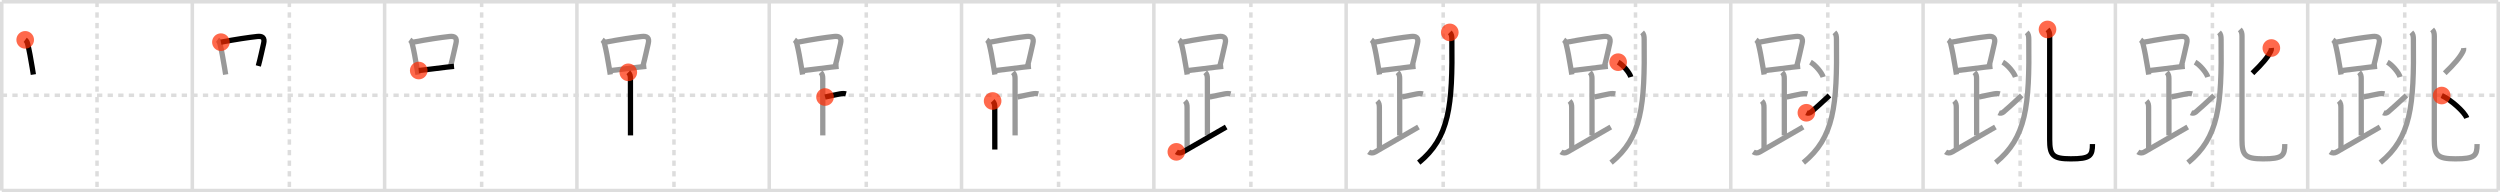 <svg width="1417px" height="109px" viewBox="0 0 1417 109" xmlns="http://www.w3.org/2000/svg" xmlns:xlink="http://www.w3.org/1999/xlink" xml:space="preserve" version="1.1"  baseProfile="full">
<line x1="1" y1="1" x2="1416" y2="1" style="stroke:#ddd;stroke-width:2" />
<line x1="1" y1="1" x2="1" y2="108" style="stroke:#ddd;stroke-width:2" />
<line x1="1" y1="108" x2="1416" y2="108" style="stroke:#ddd;stroke-width:2" />
<line x1="1416" y1="1" x2="1416" y2="108" style="stroke:#ddd;stroke-width:2" />
<line x1="109" y1="1" x2="109" y2="108" style="stroke:#ddd;stroke-width:2" />
<line x1="218" y1="1" x2="218" y2="108" style="stroke:#ddd;stroke-width:2" />
<line x1="327" y1="1" x2="327" y2="108" style="stroke:#ddd;stroke-width:2" />
<line x1="436" y1="1" x2="436" y2="108" style="stroke:#ddd;stroke-width:2" />
<line x1="545" y1="1" x2="545" y2="108" style="stroke:#ddd;stroke-width:2" />
<line x1="654" y1="1" x2="654" y2="108" style="stroke:#ddd;stroke-width:2" />
<line x1="763" y1="1" x2="763" y2="108" style="stroke:#ddd;stroke-width:2" />
<line x1="872" y1="1" x2="872" y2="108" style="stroke:#ddd;stroke-width:2" />
<line x1="981" y1="1" x2="981" y2="108" style="stroke:#ddd;stroke-width:2" />
<line x1="1090" y1="1" x2="1090" y2="108" style="stroke:#ddd;stroke-width:2" />
<line x1="1199" y1="1" x2="1199" y2="108" style="stroke:#ddd;stroke-width:2" />
<line x1="1308" y1="1" x2="1308" y2="108" style="stroke:#ddd;stroke-width:2" />
<line x1="1" y1="54" x2="1416" y2="54" style="stroke:#ddd;stroke-width:2;stroke-dasharray:3 3" />
<line x1="55" y1="1" x2="55" y2="108" style="stroke:#ddd;stroke-width:2;stroke-dasharray:3 3" />
<line x1="164" y1="1" x2="164" y2="108" style="stroke:#ddd;stroke-width:2;stroke-dasharray:3 3" />
<line x1="273" y1="1" x2="273" y2="108" style="stroke:#ddd;stroke-width:2;stroke-dasharray:3 3" />
<line x1="382" y1="1" x2="382" y2="108" style="stroke:#ddd;stroke-width:2;stroke-dasharray:3 3" />
<line x1="491" y1="1" x2="491" y2="108" style="stroke:#ddd;stroke-width:2;stroke-dasharray:3 3" />
<line x1="600" y1="1" x2="600" y2="108" style="stroke:#ddd;stroke-width:2;stroke-dasharray:3 3" />
<line x1="709" y1="1" x2="709" y2="108" style="stroke:#ddd;stroke-width:2;stroke-dasharray:3 3" />
<line x1="818" y1="1" x2="818" y2="108" style="stroke:#ddd;stroke-width:2;stroke-dasharray:3 3" />
<line x1="927" y1="1" x2="927" y2="108" style="stroke:#ddd;stroke-width:2;stroke-dasharray:3 3" />
<line x1="1036" y1="1" x2="1036" y2="108" style="stroke:#ddd;stroke-width:2;stroke-dasharray:3 3" />
<line x1="1145" y1="1" x2="1145" y2="108" style="stroke:#ddd;stroke-width:2;stroke-dasharray:3 3" />
<line x1="1254" y1="1" x2="1254" y2="108" style="stroke:#ddd;stroke-width:2;stroke-dasharray:3 3" />
<line x1="1363" y1="1" x2="1363" y2="108" style="stroke:#ddd;stroke-width:2;stroke-dasharray:3 3" />
<path d="M14.28,22.59c0.75,0.54,1.14,1.27,1.36,2.16c0.99,3.88,1.8,8.63,2.62,13.5c0.24,1.42,0.46,2.78,0.65,4" style="fill:none;stroke:black;stroke-width:3" />
<circle cx="14.28" cy="22.59" r="5" stroke-width="0" fill="#FF2A00" opacity="0.7" />
<path d="M123.28,22.59c0.75,0.54,1.14,1.27,1.36,2.16c0.99,3.88,1.8,8.63,2.62,13.5c0.24,1.42,0.46,2.78,0.65,4" style="fill:none;stroke:#999;stroke-width:3" />
<path d="M125.22,23.9c8.16-1.58,15.66-2.68,20.54-3.22c3.01-0.33,4.45,0.7,3.66,3.99c-0.91,3.78-1.71,7.96-3.01,12.71" style="fill:none;stroke:black;stroke-width:3" />
<circle cx="125.22" cy="23.9" r="5" stroke-width="0" fill="#FF2A00" opacity="0.7" />
<path d="M232.28,22.59c0.75,0.54,1.14,1.27,1.36,2.16c0.99,3.88,1.8,8.63,2.62,13.5c0.24,1.42,0.46,2.78,0.65,4" style="fill:none;stroke:#999;stroke-width:3" />
<path d="M234.22,23.9c8.16-1.58,15.66-2.68,20.54-3.22c3.01-0.33,4.45,0.7,3.66,3.99c-0.91,3.78-1.71,7.96-3.01,12.71" style="fill:none;stroke:#999;stroke-width:3" />
<path d="M237.34,39.98c4.39-0.41,10.05-1.3,15.91-1.94c1.34-0.15,2.7-0.29,4.08-0.43" style="fill:none;stroke:black;stroke-width:3" />
<circle cx="237.34" cy="39.98" r="5" stroke-width="0" fill="#FF2A00" opacity="0.7" />
<path d="M341.28,22.59c0.75,0.54,1.14,1.27,1.36,2.16c0.99,3.88,1.8,8.63,2.62,13.5c0.24,1.42,0.46,2.78,0.65,4" style="fill:none;stroke:#999;stroke-width:3" />
<path d="M343.22,23.9c8.16-1.58,15.66-2.68,20.54-3.22c3.01-0.33,4.45,0.7,3.66,3.99c-0.91,3.78-1.71,7.96-3.01,12.71" style="fill:none;stroke:#999;stroke-width:3" />
<path d="M346.34,39.98c4.39-0.41,10.05-1.3,15.91-1.94c1.34-0.15,2.7-0.29,4.08-0.43" style="fill:none;stroke:#999;stroke-width:3" />
<path d="M356.12,40.99c1.01,1.01,1.21,2.13,1.21,3.5c0,1.02,0.03,24.01,0.03,32.25" style="fill:none;stroke:black;stroke-width:3" />
<circle cx="356.12" cy="40.99" r="5" stroke-width="0" fill="#FF2A00" opacity="0.7" />
<path d="M450.28,22.59c0.75,0.54,1.14,1.27,1.36,2.16c0.99,3.88,1.8,8.63,2.62,13.5c0.24,1.42,0.46,2.78,0.65,4" style="fill:none;stroke:#999;stroke-width:3" />
<path d="M452.22,23.9c8.16-1.58,15.66-2.68,20.54-3.22c3.01-0.33,4.45,0.7,3.66,3.99c-0.91,3.78-1.71,7.96-3.01,12.71" style="fill:none;stroke:#999;stroke-width:3" />
<path d="M455.34,39.98c4.39-0.41,10.05-1.3,15.91-1.94c1.34-0.15,2.7-0.29,4.08-0.43" style="fill:none;stroke:#999;stroke-width:3" />
<path d="M465.12,40.99c1.01,1.01,1.21,2.13,1.21,3.5c0,1.02,0.03,24.01,0.03,32.25" style="fill:none;stroke:#999;stroke-width:3" />
<path d="M467.63,54.99c3.49-0.74,5.62-1.24,8.35-1.75c1.65-0.31,2.64-0.24,3.51,0" style="fill:none;stroke:black;stroke-width:3" />
<circle cx="467.63" cy="54.99" r="5" stroke-width="0" fill="#FF2A00" opacity="0.7" />
<path d="M559.28,22.59c0.75,0.54,1.14,1.27,1.36,2.16c0.99,3.88,1.8,8.63,2.62,13.5c0.24,1.42,0.46,2.78,0.65,4" style="fill:none;stroke:#999;stroke-width:3" />
<path d="M561.22,23.9c8.16-1.58,15.66-2.68,20.54-3.22c3.01-0.33,4.45,0.7,3.66,3.99c-0.91,3.78-1.71,7.96-3.01,12.71" style="fill:none;stroke:#999;stroke-width:3" />
<path d="M564.34,39.98c4.39-0.41,10.05-1.3,15.91-1.94c1.34-0.15,2.7-0.29,4.08-0.43" style="fill:none;stroke:#999;stroke-width:3" />
<path d="M574.12,40.99c1.01,1.01,1.21,2.13,1.21,3.5c0,1.02,0.03,24.01,0.03,32.25" style="fill:none;stroke:#999;stroke-width:3" />
<path d="M576.63,54.99c3.49-0.74,5.62-1.24,8.35-1.75c1.65-0.31,2.64-0.24,3.51,0" style="fill:none;stroke:#999;stroke-width:3" />
<path d="M562.62,57.24c1.07,1.07,1.21,2.26,1.21,3.75c0,1.02,0.03,16.13,0.03,23.75" style="fill:none;stroke:black;stroke-width:3" />
<circle cx="562.62" cy="57.24" r="5" stroke-width="0" fill="#FF2A00" opacity="0.7" />
<path d="M668.28,22.59c0.75,0.54,1.14,1.27,1.36,2.16c0.99,3.88,1.8,8.63,2.62,13.5c0.24,1.42,0.46,2.78,0.65,4" style="fill:none;stroke:#999;stroke-width:3" />
<path d="M670.22,23.9c8.16-1.58,15.66-2.68,20.54-3.22c3.01-0.33,4.45,0.7,3.66,3.99c-0.91,3.78-1.71,7.96-3.01,12.71" style="fill:none;stroke:#999;stroke-width:3" />
<path d="M673.34,39.98c4.39-0.41,10.05-1.3,15.91-1.94c1.34-0.15,2.7-0.29,4.08-0.43" style="fill:none;stroke:#999;stroke-width:3" />
<path d="M683.12,40.99c1.01,1.01,1.21,2.13,1.21,3.5c0,1.02,0.03,24.01,0.03,32.25" style="fill:none;stroke:#999;stroke-width:3" />
<path d="M685.63,54.99c3.49-0.74,5.62-1.24,8.35-1.75c1.65-0.31,2.64-0.24,3.51,0" style="fill:none;stroke:#999;stroke-width:3" />
<path d="M671.62,57.24c1.07,1.07,1.21,2.26,1.21,3.75c0,1.02,0.03,16.13,0.03,23.75" style="fill:none;stroke:#999;stroke-width:3" />
<path d="M666.75,86.07c1.12,0.8,2.54,0.75,3.57,0.15C679.38,81,686.25,77,695.0,71.99" style="fill:none;stroke:black;stroke-width:3" />
<circle cx="666.75" cy="86.07" r="5" stroke-width="0" fill="#FF2A00" opacity="0.7" />
<path d="M777.28,22.59c0.75,0.54,1.14,1.27,1.36,2.16c0.99,3.88,1.8,8.63,2.62,13.5c0.24,1.42,0.46,2.78,0.65,4" style="fill:none;stroke:#999;stroke-width:3" />
<path d="M779.22,23.9c8.16-1.58,15.66-2.68,20.54-3.22c3.01-0.33,4.45,0.7,3.66,3.99c-0.91,3.78-1.71,7.96-3.01,12.71" style="fill:none;stroke:#999;stroke-width:3" />
<path d="M782.34,39.98c4.39-0.41,10.05-1.3,15.91-1.94c1.34-0.15,2.7-0.29,4.08-0.43" style="fill:none;stroke:#999;stroke-width:3" />
<path d="M792.12,40.99c1.01,1.01,1.21,2.13,1.21,3.5c0,1.02,0.03,24.01,0.03,32.25" style="fill:none;stroke:#999;stroke-width:3" />
<path d="M794.63,54.99c3.49-0.74,5.62-1.24,8.35-1.75c1.65-0.31,2.64-0.24,3.51,0" style="fill:none;stroke:#999;stroke-width:3" />
<path d="M780.62,57.24c1.07,1.07,1.21,2.26,1.21,3.75c0,1.02,0.03,16.13,0.03,23.75" style="fill:none;stroke:#999;stroke-width:3" />
<path d="M775.75,86.07c1.12,0.8,2.54,0.75,3.57,0.15C788.38,81,795.25,77,804.0,71.99" style="fill:none;stroke:#999;stroke-width:3" />
<path d="M821.74,18.36c1.01,1.01,1.15,2.14,1.17,3.98C823.38,60.25,821.5,78,804.15,92.18" style="fill:none;stroke:black;stroke-width:3" />
<circle cx="821.74" cy="18.36" r="5" stroke-width="0" fill="#FF2A00" opacity="0.7" />
<path d="M886.28,22.59c0.75,0.54,1.14,1.27,1.36,2.16c0.99,3.88,1.8,8.63,2.62,13.5c0.24,1.42,0.46,2.78,0.65,4" style="fill:none;stroke:#999;stroke-width:3" />
<path d="M888.22,23.9c8.16-1.58,15.66-2.68,20.54-3.22c3.01-0.33,4.45,0.7,3.66,3.99c-0.91,3.78-1.71,7.96-3.01,12.71" style="fill:none;stroke:#999;stroke-width:3" />
<path d="M891.34,39.98c4.39-0.41,10.05-1.3,15.91-1.94c1.34-0.15,2.7-0.29,4.08-0.43" style="fill:none;stroke:#999;stroke-width:3" />
<path d="M901.12,40.99c1.01,1.01,1.21,2.13,1.21,3.5c0,1.02,0.03,24.01,0.03,32.25" style="fill:none;stroke:#999;stroke-width:3" />
<path d="M903.63,54.99c3.49-0.74,5.62-1.24,8.35-1.75c1.65-0.31,2.64-0.24,3.51,0" style="fill:none;stroke:#999;stroke-width:3" />
<path d="M889.62,57.24c1.07,1.07,1.21,2.26,1.21,3.75c0,1.02,0.03,16.13,0.03,23.75" style="fill:none;stroke:#999;stroke-width:3" />
<path d="M884.75,86.07c1.12,0.8,2.54,0.75,3.57,0.15C897.38,81,904.25,77,913.0,71.99" style="fill:none;stroke:#999;stroke-width:3" />
<path d="M930.74,18.36c1.01,1.01,1.15,2.14,1.17,3.98C932.38,60.25,930.5,78,913.15,92.18" style="fill:none;stroke:#999;stroke-width:3" />
<path d="M917.16,35.24c2.81,1.56,6.49,5.99,7.2,8.42" style="fill:none;stroke:black;stroke-width:3" />
<circle cx="917.16" cy="35.24" r="5" stroke-width="0" fill="#FF2A00" opacity="0.7" />
<path d="M995.28,22.59c0.75,0.54,1.14,1.27,1.36,2.16c0.99,3.88,1.8,8.63,2.62,13.5c0.24,1.42,0.46,2.78,0.65,4" style="fill:none;stroke:#999;stroke-width:3" />
<path d="M997.22,23.9c8.16-1.58,15.66-2.68,20.54-3.22c3.01-0.33,4.45,0.7,3.66,3.99c-0.91,3.78-1.71,7.96-3.01,12.71" style="fill:none;stroke:#999;stroke-width:3" />
<path d="M1000.34,39.98c4.39-0.41,10.05-1.3,15.91-1.94c1.34-0.15,2.7-0.29,4.08-0.43" style="fill:none;stroke:#999;stroke-width:3" />
<path d="M1010.12,40.99c1.01,1.01,1.21,2.13,1.21,3.5c0,1.02,0.03,24.01,0.03,32.25" style="fill:none;stroke:#999;stroke-width:3" />
<path d="M1012.63,54.99c3.49-0.74,5.62-1.24,8.35-1.75c1.65-0.31,2.64-0.24,3.51,0" style="fill:none;stroke:#999;stroke-width:3" />
<path d="M998.62,57.24c1.07,1.07,1.21,2.26,1.21,3.75c0,1.02,0.03,16.13,0.03,23.75" style="fill:none;stroke:#999;stroke-width:3" />
<path d="M993.75,86.07c1.12,0.8,2.54,0.75,3.57,0.15C1006.38,81,1013.25,77,1022.0,71.99" style="fill:none;stroke:#999;stroke-width:3" />
<path d="M1039.74,18.36c1.01,1.01,1.15,2.14,1.17,3.98C1041.38,60.25,1039.5,78,1022.15,92.18" style="fill:none;stroke:#999;stroke-width:3" />
<path d="M1026.16,35.24c2.81,1.56,6.49,5.99,7.2,8.42" style="fill:none;stroke:#999;stroke-width:3" />
<path d="M1023.86,63.91c0.97,0.49,1.94,0.16,2.67-0.4c1.02-0.77,6.4-5.68,10.4-9.41" style="fill:none;stroke:black;stroke-width:3" />
<circle cx="1023.86" cy="63.91" r="5" stroke-width="0" fill="#FF2A00" opacity="0.7" />
<path d="M1104.28,22.59c0.75,0.54,1.14,1.27,1.36,2.16c0.99,3.88,1.8,8.63,2.62,13.5c0.24,1.42,0.46,2.78,0.65,4" style="fill:none;stroke:#999;stroke-width:3" />
<path d="M1106.22,23.9c8.16-1.58,15.66-2.68,20.54-3.22c3.01-0.33,4.45,0.7,3.66,3.99c-0.91,3.78-1.71,7.96-3.01,12.71" style="fill:none;stroke:#999;stroke-width:3" />
<path d="M1109.34,39.98c4.39-0.41,10.05-1.3,15.91-1.94c1.34-0.15,2.7-0.29,4.08-0.43" style="fill:none;stroke:#999;stroke-width:3" />
<path d="M1119.12,40.99c1.01,1.01,1.21,2.13,1.21,3.5c0,1.02,0.03,24.01,0.03,32.25" style="fill:none;stroke:#999;stroke-width:3" />
<path d="M1121.63,54.99c3.49-0.74,5.62-1.24,8.35-1.75c1.65-0.31,2.64-0.24,3.51,0" style="fill:none;stroke:#999;stroke-width:3" />
<path d="M1107.62,57.24c1.07,1.07,1.21,2.26,1.21,3.75c0,1.02,0.03,16.13,0.03,23.75" style="fill:none;stroke:#999;stroke-width:3" />
<path d="M1102.75,86.07c1.12,0.8,2.54,0.75,3.57,0.15C1115.38,81,1122.25,77,1131.0,71.99" style="fill:none;stroke:#999;stroke-width:3" />
<path d="M1148.74,18.36c1.01,1.01,1.15,2.14,1.17,3.98C1150.38,60.25,1148.5,78,1131.15,92.18" style="fill:none;stroke:#999;stroke-width:3" />
<path d="M1135.16,35.24c2.81,1.56,6.49,5.99,7.2,8.42" style="fill:none;stroke:#999;stroke-width:3" />
<path d="M1132.86,63.91c0.97,0.49,1.94,0.16,2.67-0.4c1.02-0.77,6.4-5.68,10.4-9.41" style="fill:none;stroke:#999;stroke-width:3" />
<path d="M1160.53,16.69c0.97,1.02,1.24,2.21,1.24,3.8c0,8.02-0.01,54.45-0.01,58.64c0,8.88,1.75,10.9,11.94,10.9c11.06,0,12.31-1.69,12.31-8.37" style="fill:none;stroke:black;stroke-width:3" />
<circle cx="1160.53" cy="16.69" r="5" stroke-width="0" fill="#FF2A00" opacity="0.7" />
<path d="M1213.28,22.59c0.75,0.54,1.14,1.27,1.36,2.16c0.99,3.88,1.8,8.63,2.62,13.5c0.24,1.42,0.46,2.78,0.65,4" style="fill:none;stroke:#999;stroke-width:3" />
<path d="M1215.22,23.9c8.16-1.58,15.66-2.68,20.54-3.22c3.01-0.33,4.45,0.7,3.66,3.99c-0.91,3.78-1.71,7.96-3.01,12.71" style="fill:none;stroke:#999;stroke-width:3" />
<path d="M1218.34,39.98c4.39-0.41,10.05-1.3,15.91-1.94c1.34-0.15,2.7-0.29,4.08-0.43" style="fill:none;stroke:#999;stroke-width:3" />
<path d="M1228.12,40.99c1.01,1.01,1.21,2.13,1.21,3.5c0,1.02,0.03,24.01,0.03,32.25" style="fill:none;stroke:#999;stroke-width:3" />
<path d="M1230.63,54.99c3.49-0.74,5.62-1.24,8.35-1.75c1.65-0.31,2.64-0.24,3.51,0" style="fill:none;stroke:#999;stroke-width:3" />
<path d="M1216.62,57.24c1.07,1.07,1.21,2.26,1.21,3.75c0,1.02,0.03,16.13,0.03,23.75" style="fill:none;stroke:#999;stroke-width:3" />
<path d="M1211.75,86.07c1.12,0.8,2.54,0.75,3.57,0.15C1224.38,81,1231.25,77,1240.0,71.99" style="fill:none;stroke:#999;stroke-width:3" />
<path d="M1257.74,18.36c1.01,1.01,1.15,2.14,1.17,3.98C1259.38,60.25,1257.5,78,1240.15,92.18" style="fill:none;stroke:#999;stroke-width:3" />
<path d="M1244.16,35.24c2.81,1.56,6.49,5.99,7.2,8.42" style="fill:none;stroke:#999;stroke-width:3" />
<path d="M1241.86,63.91c0.97,0.49,1.94,0.16,2.67-0.4c1.02-0.77,6.4-5.68,10.4-9.41" style="fill:none;stroke:#999;stroke-width:3" />
<path d="M1269.53,16.69c0.97,1.02,1.24,2.21,1.24,3.8c0,8.02-0.01,54.45-0.01,58.64c0,8.88,1.75,10.9,11.94,10.9c11.06,0,12.31-1.69,12.31-8.37" style="fill:none;stroke:#999;stroke-width:3" />
<path d="M1287.4,27.21c0.07,0.77-0.02,1.24-0.38,1.93c-1.75,3.41-4.63,6.82-10.34,12.37" style="fill:none;stroke:black;stroke-width:3" />
<circle cx="1287.4" cy="27.21" r="5" stroke-width="0" fill="#FF2A00" opacity="0.7" />
<path d="M1322.28,22.59c0.75,0.54,1.14,1.27,1.36,2.16c0.99,3.88,1.8,8.63,2.62,13.5c0.24,1.42,0.46,2.78,0.65,4" style="fill:none;stroke:#999;stroke-width:3" />
<path d="M1324.22,23.9c8.16-1.58,15.66-2.68,20.54-3.22c3.01-0.33,4.45,0.7,3.66,3.99c-0.91,3.78-1.71,7.96-3.01,12.71" style="fill:none;stroke:#999;stroke-width:3" />
<path d="M1327.34,39.98c4.39-0.41,10.05-1.3,15.91-1.94c1.34-0.15,2.7-0.29,4.08-0.43" style="fill:none;stroke:#999;stroke-width:3" />
<path d="M1337.12,40.99c1.01,1.01,1.21,2.13,1.21,3.5c0,1.02,0.03,24.01,0.03,32.25" style="fill:none;stroke:#999;stroke-width:3" />
<path d="M1339.63,54.99c3.49-0.74,5.62-1.24,8.35-1.75c1.65-0.31,2.64-0.24,3.51,0" style="fill:none;stroke:#999;stroke-width:3" />
<path d="M1325.62,57.24c1.07,1.07,1.21,2.26,1.21,3.75c0,1.02,0.03,16.13,0.03,23.75" style="fill:none;stroke:#999;stroke-width:3" />
<path d="M1320.75,86.07c1.12,0.8,2.54,0.75,3.57,0.15C1333.38,81,1340.25,77,1349.0,71.99" style="fill:none;stroke:#999;stroke-width:3" />
<path d="M1366.74,18.36c1.01,1.01,1.15,2.14,1.17,3.98C1368.38,60.25,1366.5,78,1349.15,92.18" style="fill:none;stroke:#999;stroke-width:3" />
<path d="M1353.16,35.24c2.81,1.56,6.49,5.99,7.2,8.42" style="fill:none;stroke:#999;stroke-width:3" />
<path d="M1350.86,63.91c0.97,0.49,1.94,0.16,2.67-0.4c1.02-0.77,6.4-5.68,10.4-9.41" style="fill:none;stroke:#999;stroke-width:3" />
<path d="M1378.53,16.69c0.97,1.02,1.24,2.21,1.24,3.8c0,8.02-0.01,54.45-0.01,58.64c0,8.88,1.75,10.9,11.94,10.9c11.06,0,12.31-1.69,12.31-8.37" style="fill:none;stroke:#999;stroke-width:3" />
<path d="M1396.4,27.21c0.07,0.77-0.02,1.24-0.38,1.93c-1.75,3.41-4.63,6.82-10.34,12.37" style="fill:none;stroke:#999;stroke-width:3" />
<path d="M1383.95,54.15c5.01,2.25,12.94,9.22,14.2,12.71" style="fill:none;stroke:black;stroke-width:3" />
<circle cx="1383.95" cy="54.15" r="5" stroke-width="0" fill="#FF2A00" opacity="0.7" />
</svg>